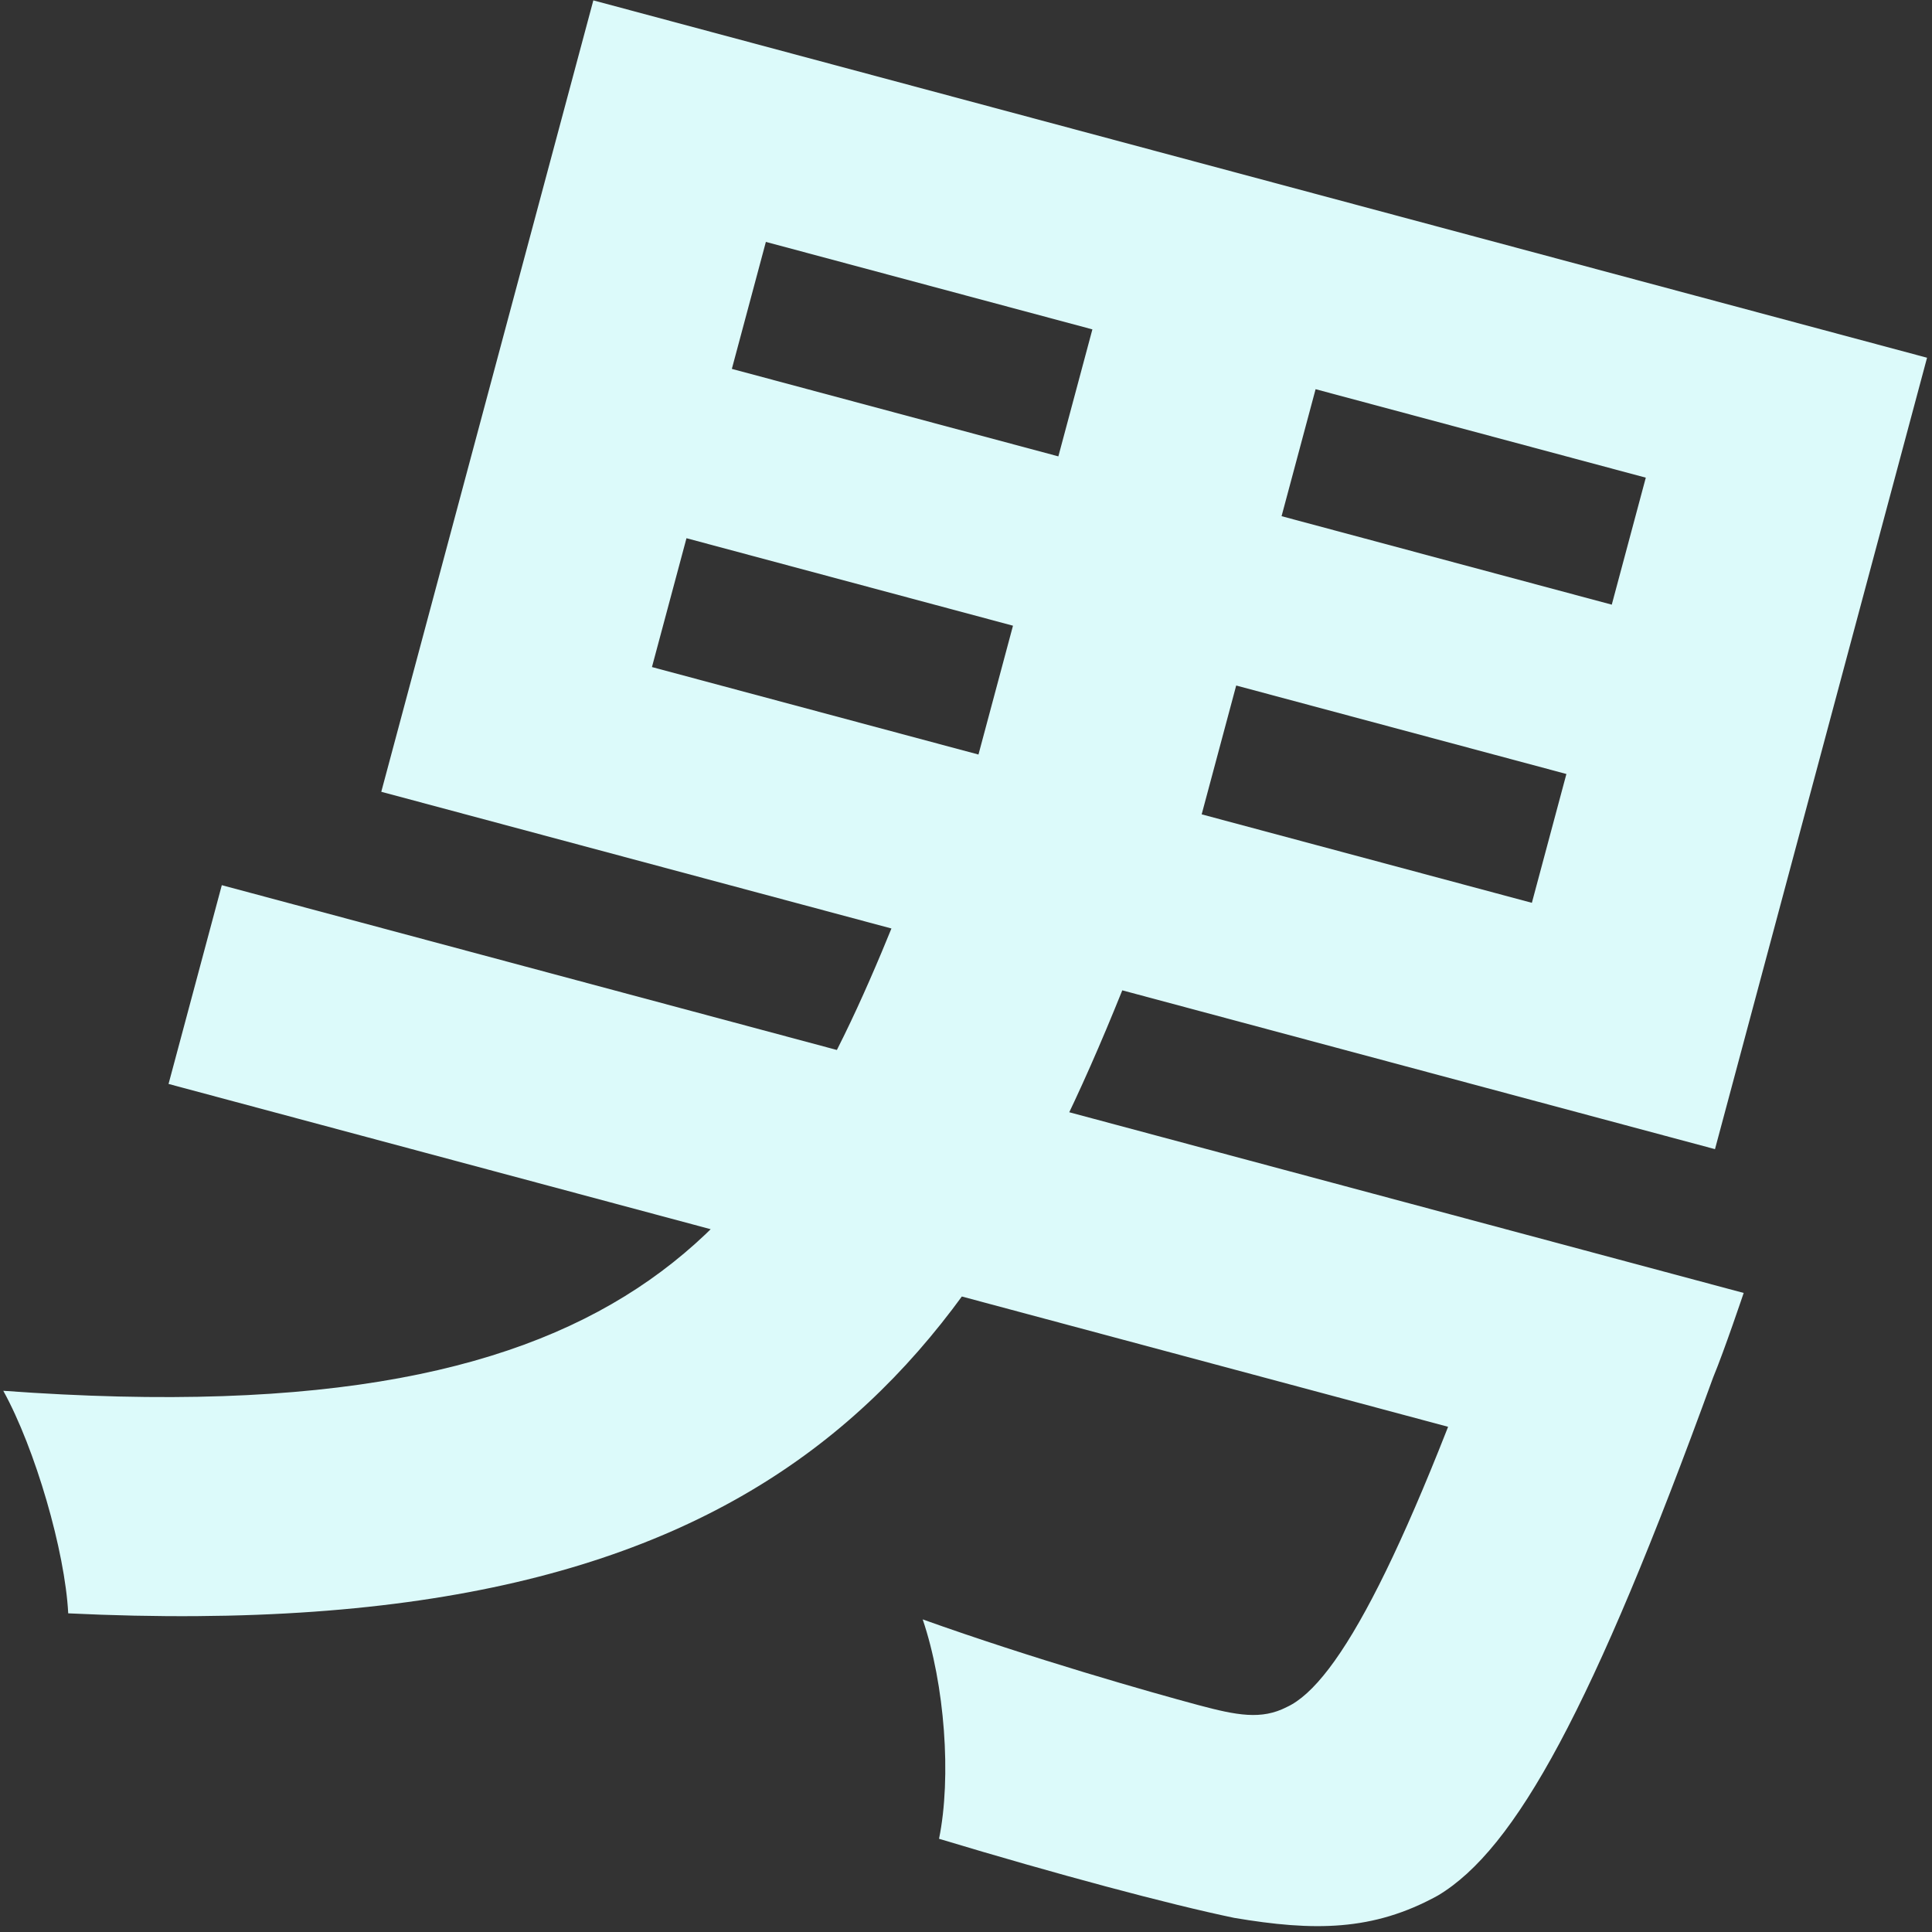 <svg width="322" height="322" viewBox="0 0 322 322" fill="none" xmlns="http://www.w3.org/2000/svg">
<rect x="0" y="0" width="322" height="322" fill="#333333" stroke="none"/>
<path d="M114.413 89.702L261.066 128.998L255.312 150.47L108.659 111.175L114.413 89.702ZM127.646 40.316L274.299 79.611L268.628 100.777L121.975 61.481L127.646 40.316ZM98.889 0.062L63.546 131.964L285.832 191.525L321.175 59.623L98.889 0.062ZM186.256 39.253L159.05 140.787L196.252 150.755L223.457 49.221L186.256 39.253ZM36.968 147.528L28.091 180.657L260.83 243.019L269.707 209.89L36.968 147.528ZM253.105 205.441L251.482 210.267C234.478 258.972 223.086 280.577 214.453 284.511C210.25 286.672 206.17 285.908 199.714 284.178C191.72 282.036 172.126 276.457 153.782 269.898C157.466 280.748 158.604 296.177 156.506 306.464C176.019 312.35 194.773 317.375 205.698 319.645C218.94 321.878 228.821 321.895 239.649 315.92C252.589 308.209 265.478 284.703 285.521 229.579C287.368 225.143 290.613 215.492 290.613 215.492L253.105 205.441ZM150.968 148.813C129.717 202.298 108.496 239.681 0.548 231.798C5.872 241.444 10.843 258.557 11.369 268.89C131.086 274.666 162.973 226.99 189.399 159.111L150.968 148.813Z" fill="#DCFAFA"/>
</svg>
